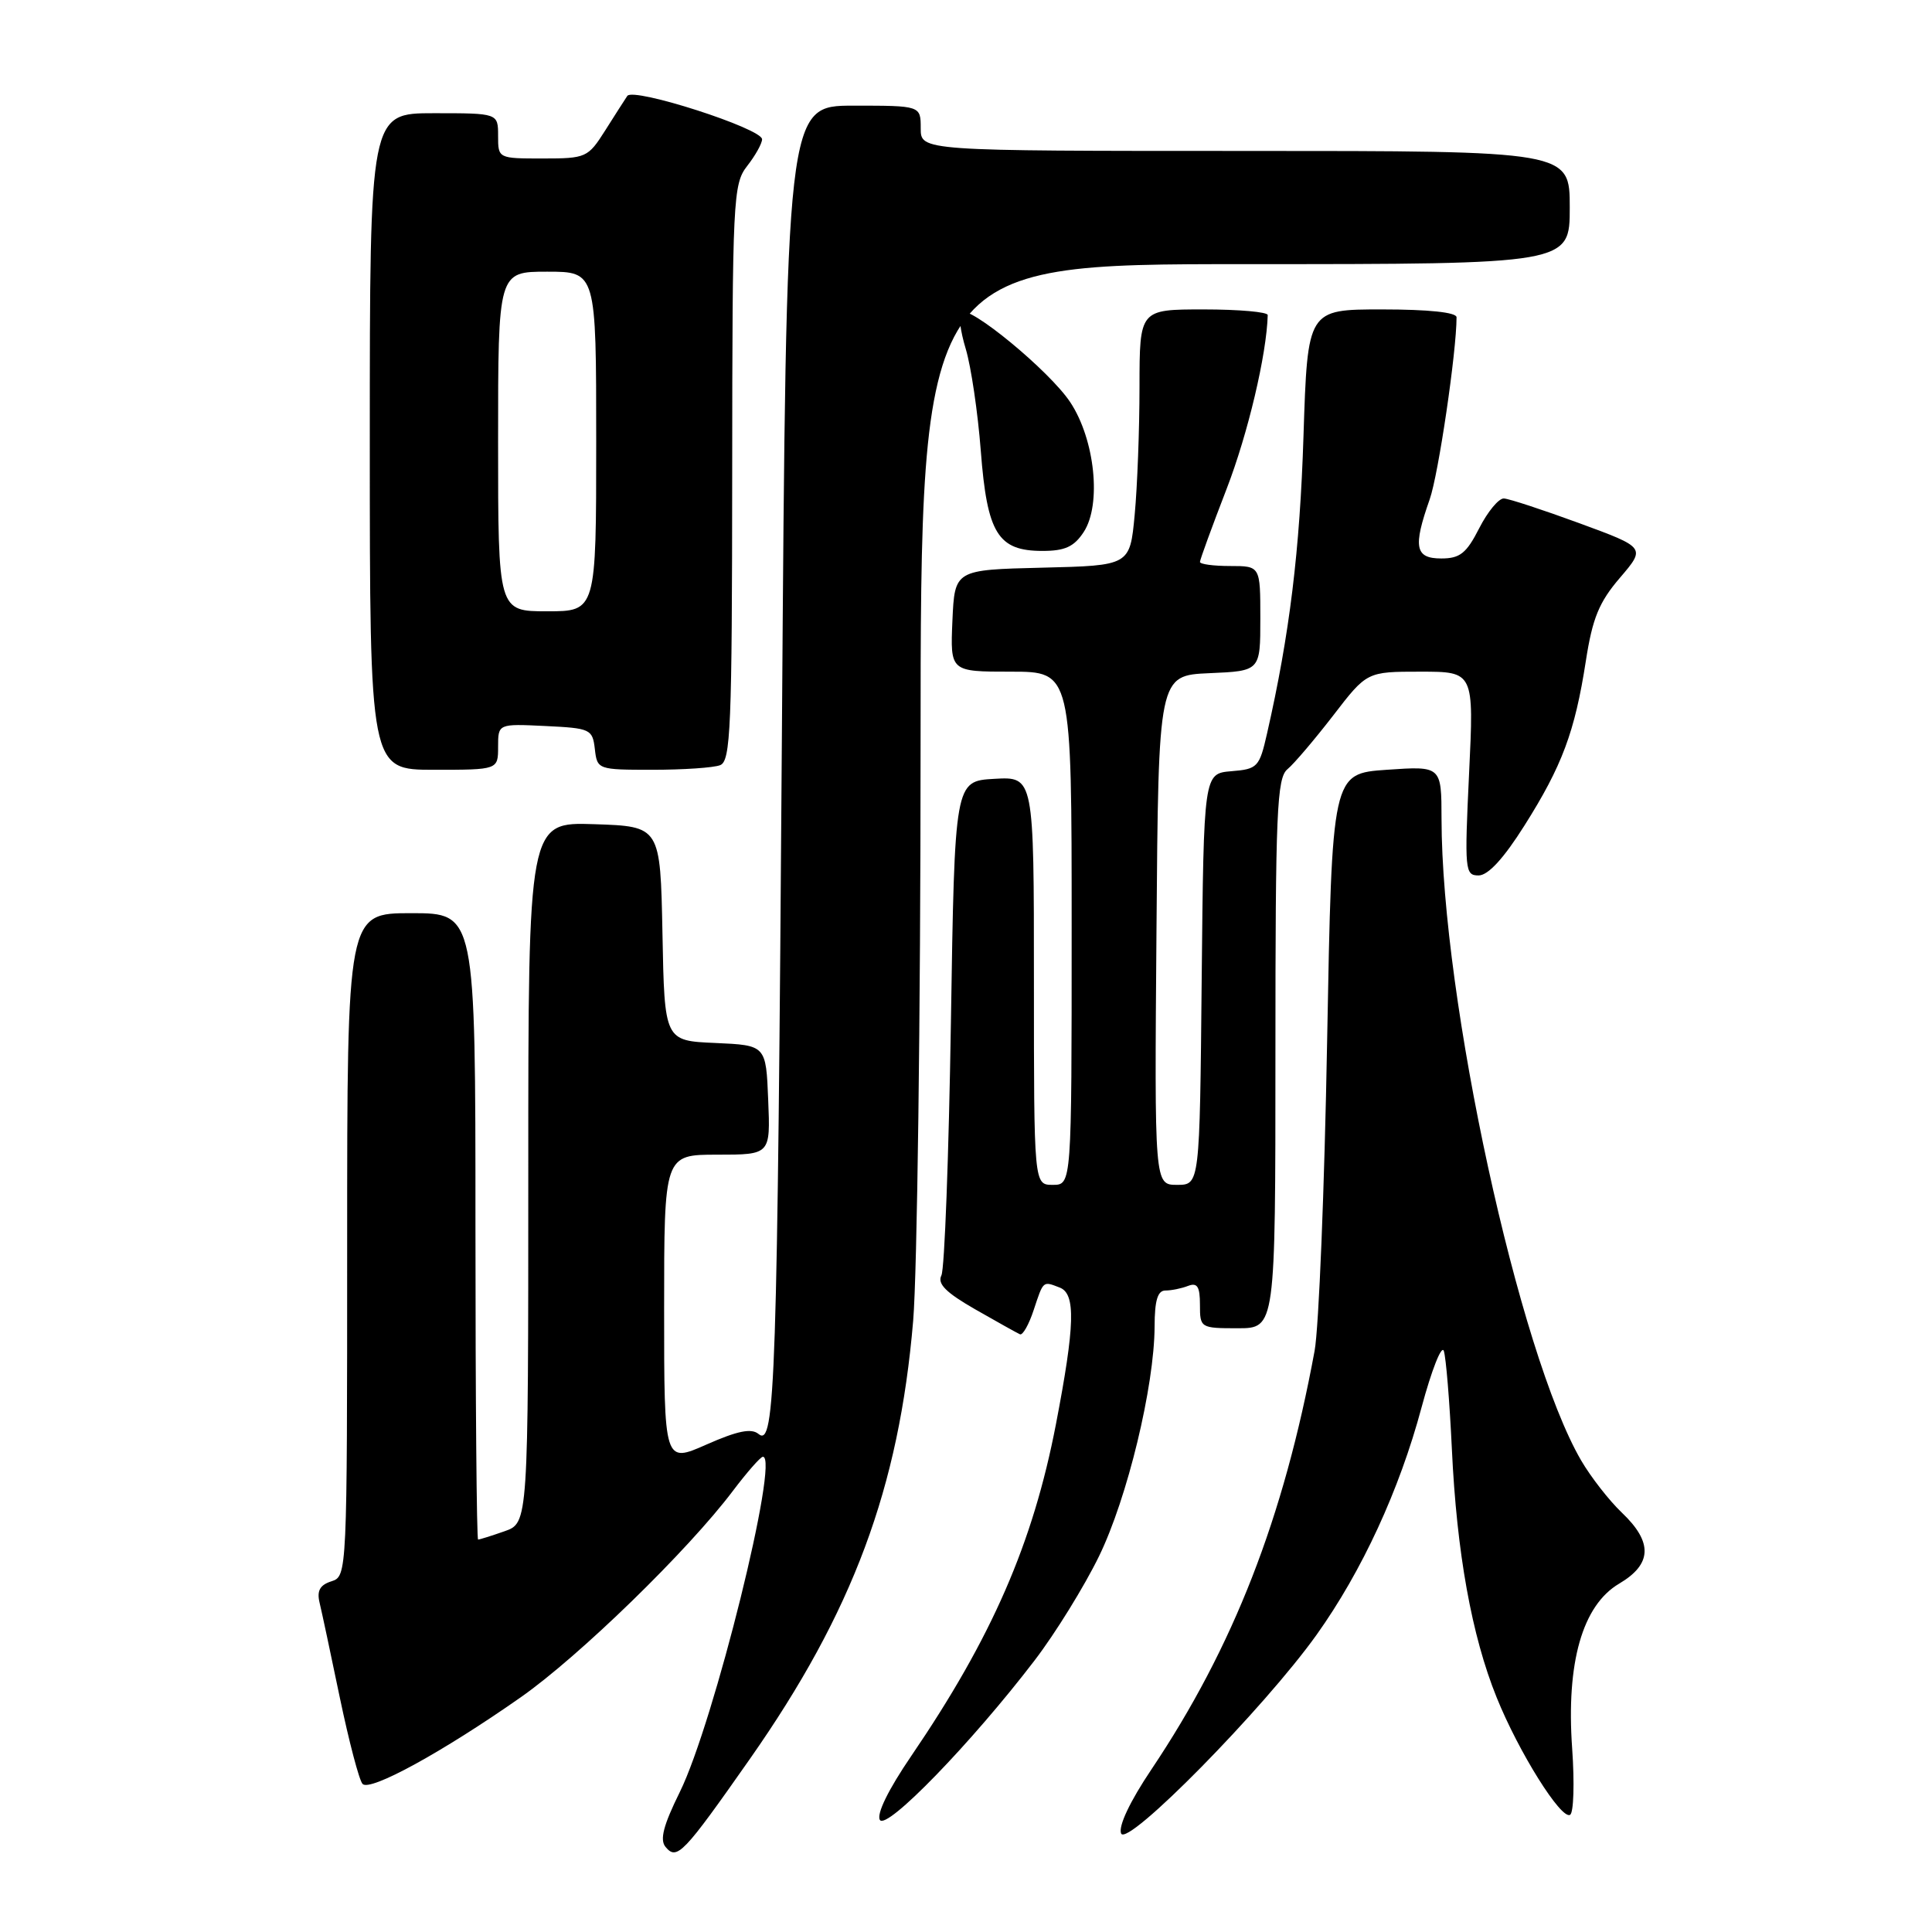 <?xml version="1.0" encoding="UTF-8" standalone="no"?>
<!DOCTYPE svg PUBLIC "-//W3C//DTD SVG 1.1//EN" "http://www.w3.org/Graphics/SVG/1.1/DTD/svg11.dtd" >
<svg xmlns="http://www.w3.org/2000/svg" xmlns:xlink="http://www.w3.org/1999/xlink" version="1.1" viewBox="0 0 256 256">
 <g >
 <path fill="currentColor"
d=" M 99.37 233.06 C 113.00 213.61 119.13 197.15 121.00 175.00 C 121.53 168.68 121.98 134.59 121.98 99.25 C 122.00 35.00 122.00 35.00 165.00 35.00 C 208.00 35.00 208.00 35.00 208.00 27.50 C 208.00 20.00 208.00 20.00 165.00 20.00 C 122.00 20.00 122.00 20.00 122.00 17.00 C 122.00 14.00 122.00 14.00 113.10 14.00 C 104.19 14.00 104.19 14.00 103.61 96.75 C 103.00 183.43 102.72 191.84 100.51 190.01 C 99.56 189.22 97.73 189.59 93.61 191.41 C 88.00 193.89 88.00 193.89 88.00 173.44 C 88.00 153.00 88.00 153.00 95.04 153.00 C 102.09 153.00 102.09 153.00 101.79 145.75 C 101.50 138.50 101.50 138.50 94.78 138.20 C 88.05 137.91 88.05 137.91 87.78 123.70 C 87.50 109.50 87.50 109.50 78.75 109.21 C 70.00 108.92 70.00 108.92 70.00 155.36 C 70.00 201.80 70.00 201.80 66.85 202.90 C 65.12 203.51 63.54 204.00 63.35 204.00 C 63.16 204.00 63.00 185.32 63.00 162.50 C 63.00 121.00 63.00 121.00 54.50 121.00 C 46.00 121.00 46.00 121.00 46.00 164.93 C 46.00 208.58 45.99 208.87 43.92 209.53 C 42.40 210.01 41.97 210.78 42.34 212.34 C 42.63 213.53 43.84 219.22 45.04 225.00 C 46.25 230.78 47.59 235.89 48.04 236.38 C 49.02 237.43 58.64 232.16 69.00 224.90 C 76.74 219.48 91.18 205.43 97.12 197.54 C 98.98 195.08 100.76 193.05 101.08 193.03 C 103.36 192.91 94.58 228.35 90.07 237.47 C 87.90 241.87 87.40 243.78 88.19 244.73 C 89.70 246.54 90.53 245.67 99.37 233.06 Z  M 174.46 216.61 C 180.46 208.20 185.43 197.44 188.36 186.50 C 189.69 181.55 191.02 178.18 191.31 179.00 C 191.60 179.82 192.08 185.68 192.38 192.00 C 193.02 205.72 195.01 216.75 198.31 224.91 C 201.24 232.18 206.89 241.19 208.05 240.47 C 208.52 240.18 208.64 236.23 208.32 231.69 C 207.51 220.30 209.68 212.71 214.55 209.84 C 218.92 207.26 219.03 204.36 214.91 200.44 C 213.21 198.82 210.78 195.70 209.50 193.50 C 201.25 179.31 191.04 132.34 191.01 108.50 C 191.00 101.50 191.00 101.50 183.75 102.00 C 176.50 102.50 176.50 102.50 175.85 138.00 C 175.50 157.53 174.75 175.97 174.19 179.00 C 170.10 201.16 163.43 218.25 152.58 234.44 C 149.73 238.68 148.17 241.98 148.55 242.94 C 149.31 244.85 167.50 226.36 174.46 216.61 Z  M 137.10 220.00 C 139.83 216.43 143.67 210.22 145.62 206.22 C 149.39 198.49 152.96 183.69 152.99 175.75 C 153.00 172.32 153.39 171.00 154.42 171.00 C 155.20 171.00 156.55 170.73 157.42 170.39 C 158.65 169.92 159.00 170.47 159.00 172.89 C 159.00 175.95 159.07 176.00 164.00 176.00 C 169.00 176.00 169.00 176.00 169.00 139.62 C 169.00 107.51 169.19 103.09 170.60 101.92 C 171.48 101.19 174.20 97.98 176.66 94.80 C 181.12 89.00 181.12 89.00 188.21 89.00 C 195.31 89.00 195.31 89.00 194.66 102.50 C 194.05 115.33 194.11 116.00 195.92 116.00 C 197.18 116.00 199.24 113.76 201.99 109.40 C 206.99 101.49 208.68 96.96 210.13 87.60 C 211.01 81.91 211.88 79.79 214.65 76.56 C 218.07 72.56 218.07 72.56 209.28 69.33 C 204.45 67.56 199.95 66.08 199.27 66.05 C 198.59 66.02 197.12 67.80 196.00 70.00 C 194.31 73.32 193.45 74.00 190.98 74.00 C 187.50 74.00 187.21 72.50 189.44 66.17 C 190.60 62.89 193.00 46.60 193.00 42.04 C 193.00 41.39 189.29 41.00 183.13 41.00 C 173.26 41.00 173.26 41.00 172.72 57.75 C 172.24 72.94 170.88 84.08 167.89 97.19 C 166.88 101.65 166.64 101.91 163.16 102.19 C 159.50 102.50 159.50 102.50 159.23 129.75 C 158.97 157.00 158.97 157.00 155.97 157.00 C 152.97 157.00 152.97 157.00 153.24 123.25 C 153.50 89.50 153.50 89.50 160.25 89.20 C 167.00 88.91 167.00 88.91 167.00 81.95 C 167.00 75.00 167.00 75.00 163.00 75.00 C 160.80 75.00 159.00 74.76 159.00 74.46 C 159.00 74.17 160.59 69.81 162.53 64.79 C 165.36 57.47 167.84 46.96 167.98 41.75 C 167.99 41.34 164.18 41.00 159.50 41.00 C 151.00 41.00 151.00 41.00 150.99 51.25 C 150.99 56.89 150.70 64.52 150.35 68.22 C 149.72 74.94 149.72 74.94 138.11 75.22 C 126.50 75.50 126.50 75.50 126.20 82.25 C 125.91 89.00 125.91 89.00 133.95 89.00 C 142.00 89.00 142.00 89.00 142.00 123.00 C 142.00 157.00 142.00 157.00 139.50 157.00 C 137.00 157.00 137.00 157.00 137.00 129.95 C 137.00 102.90 137.00 102.90 131.75 103.20 C 126.50 103.50 126.50 103.50 126.00 135.50 C 125.72 153.10 125.16 168.18 124.74 169.00 C 124.18 170.11 125.34 171.27 129.23 173.50 C 132.12 175.15 134.78 176.64 135.15 176.80 C 135.51 176.97 136.34 175.51 136.98 173.55 C 138.27 169.66 138.17 169.74 140.42 170.61 C 142.56 171.43 142.44 175.59 139.92 188.70 C 136.87 204.53 131.41 217.03 120.73 232.70 C 117.70 237.14 116.12 240.38 116.59 241.15 C 117.47 242.56 128.74 230.93 137.10 220.00 Z  M 66.00 98.95 C 66.00 95.90 66.00 95.90 72.25 96.20 C 78.24 96.49 78.51 96.61 78.82 99.25 C 79.13 101.97 79.21 102.00 86.48 102.00 C 90.53 102.00 94.55 101.73 95.42 101.39 C 96.82 100.85 97.00 96.49 97.02 62.64 C 97.04 26.33 97.14 24.38 99.00 22.00 C 100.08 20.62 100.97 19.03 100.98 18.46 C 101.01 17.04 83.92 11.54 83.12 12.71 C 82.78 13.22 81.45 15.29 80.17 17.32 C 77.91 20.88 77.65 21.00 71.92 21.00 C 66.01 21.00 66.00 21.00 66.00 18.00 C 66.00 15.00 66.00 15.00 57.50 15.00 C 49.00 15.00 49.00 15.00 49.00 58.50 C 49.00 102.00 49.00 102.00 57.50 102.00 C 66.00 102.00 66.00 102.00 66.00 98.95 Z  M 143.60 70.49 C 145.98 66.85 145.09 58.24 141.81 53.29 C 139.06 49.14 128.35 40.32 127.31 41.35 C 126.97 41.70 127.26 43.90 127.97 46.24 C 128.67 48.58 129.57 54.66 129.96 59.74 C 130.80 70.69 132.22 73.00 138.13 73.00 C 141.11 73.00 142.32 72.45 143.60 70.49 Z  M 66.00 58.50 C 66.00 36.00 66.00 36.00 72.50 36.00 C 79.00 36.00 79.00 36.00 79.00 58.50 C 79.00 81.00 79.00 81.00 72.50 81.00 C 66.00 81.00 66.00 81.00 66.00 58.50 Z "/>
</g>
</svg>